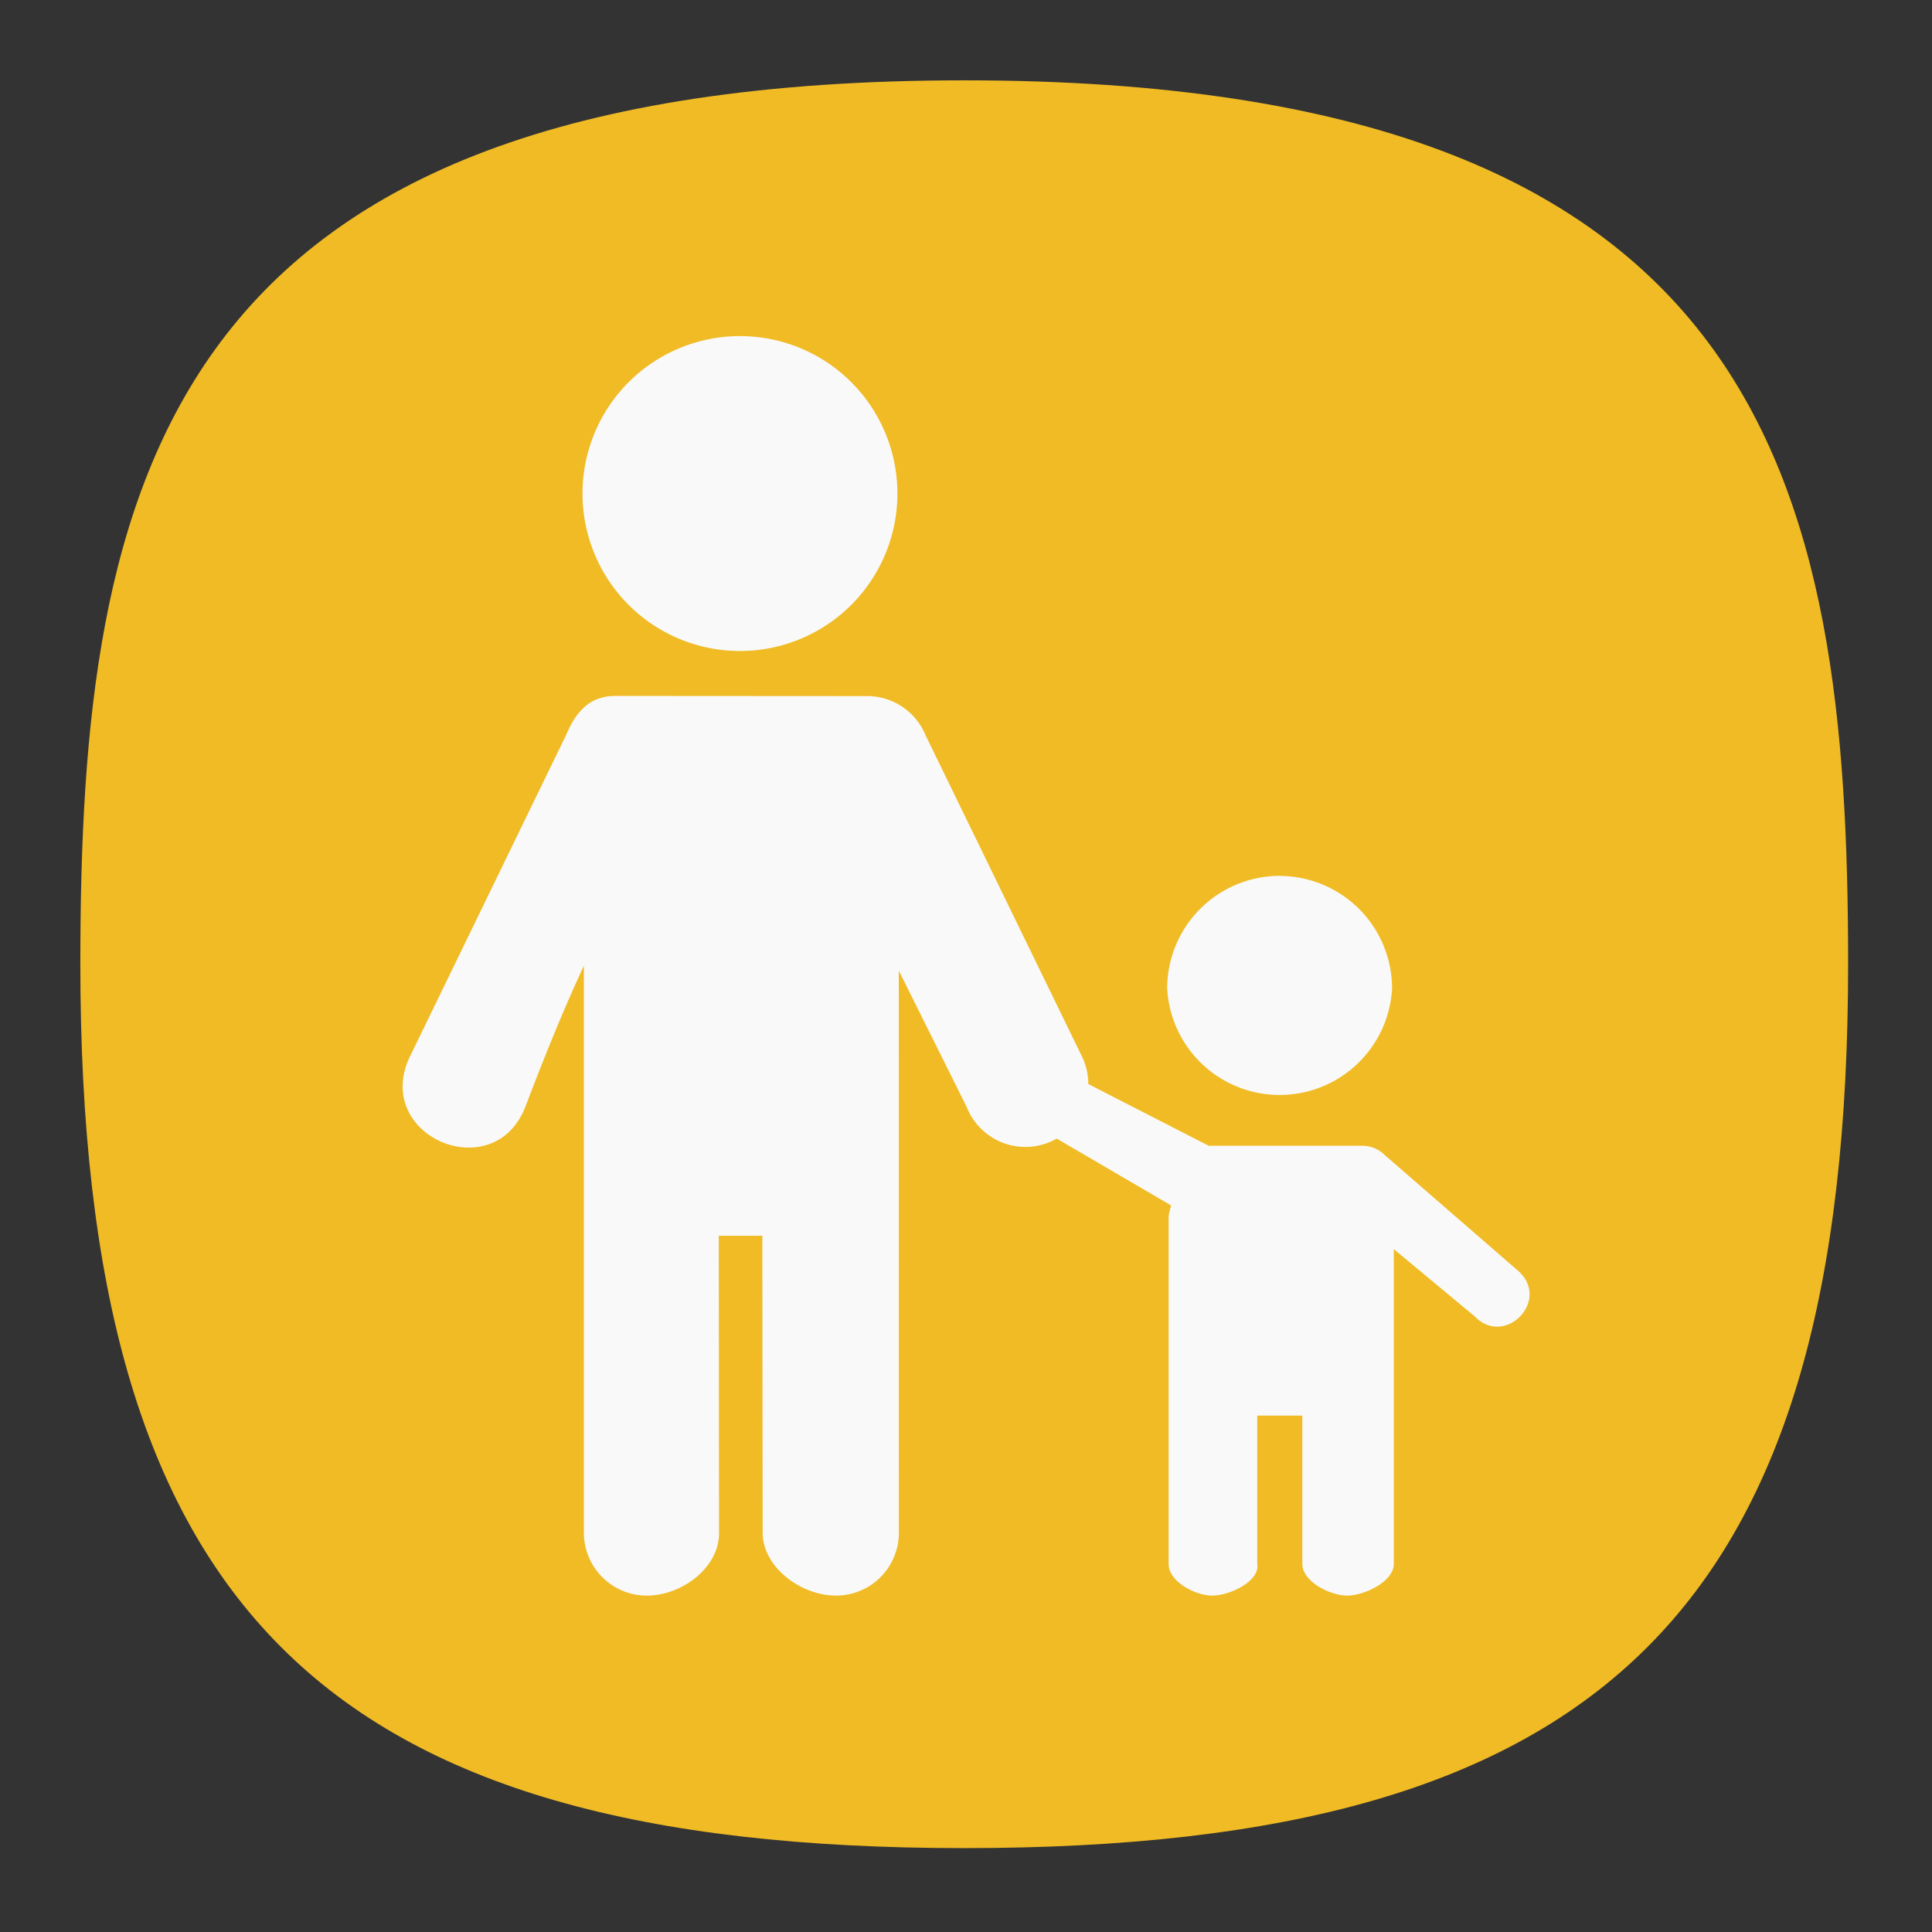 <svg xmlns="http://www.w3.org/2000/svg" width="24" height="24" fill="none"><rect width="100%" height="100%" fill="#333333" stroke="none"/><defs><radialGradient id="a" cx="0" cy="0" r="1" gradientTransform="matrix(0 22 -22 0 12 1)" gradientUnits="userSpaceOnUse"><stop offset="0" stop-color="#8FC8FF" style="stop-color:#f6f6f6;stop-opacity:1"/><stop offset="1" stop-color="#0056A8" style="stop-color:#cfcfcf;stop-opacity:1"/></radialGradient></defs><path d="M50 5C9.09 5 5 25.455 5 50c0 32.727 12.273 45 45 45 32.727 0 45-12.273 45-45 0-24.545-4.09-45-45-45Z" style="font-variation-settings:normal;display:inline;opacity:1;vector-effect:none;fill:#f0bb24;fill-opacity:1;stroke-width:4.567;stroke-linecap:butt;stroke-linejoin:miter;stroke-miterlimit:4;stroke-dasharray:none;stroke-dashoffset:0;stroke-opacity:1;-inkscape-stroke:none;stop-color:#000;stop-opacity:1" transform="matrix(.244 0 0 .244 -.222 -.222)"/><g fill="#f9f9f9" stroke-width=".875"><path d="M9.192 4.175a1.956 1.956 0 1 0 0 3.912 1.956 1.956 0 0 0 0-3.912zm-1.547 4.47c-.314 0-.488.19-.61.48L5.08 13.15c-.433.974 1.055 1.595 1.445.602.225-.591.461-1.18.728-1.755v7.04c0 .434.349.784.781.784h.004c.434 0 .902-.351.894-.784l-.003-3.686h.541l.004 3.686c0 .434.478.784.91.784a.78.78 0 0 0 .782-.784l-.001-7.04h-.03l.874 1.755a.783.783 0 0 0 1.118.392l1.42.83c-.01.051-.03.098-.03.153v4.302c0 .216.327.392.543.392.216 0 .593-.178.558-.392v-1.844h.56v1.844c0 .216.342.392.558.392.216 0 .578-.176.578-.392v-3.912l1.005.835c.37.385.937-.185.555-.552l-1.674-1.453a.392.392 0 0 0-.278-.114h-1.907l-1.496-.767a.783.783 0 0 0-.067-.318l-1.957-4.02a.783.783 0 0 0-.72-.481z"/><path d="M15.896 10.88a1.4 1.4 0 0 0-1.397 1.398 1.399 1.399 0 0 0 2.794 0 1.4 1.4 0 0 0-1.397-1.397z"/></g></svg>
